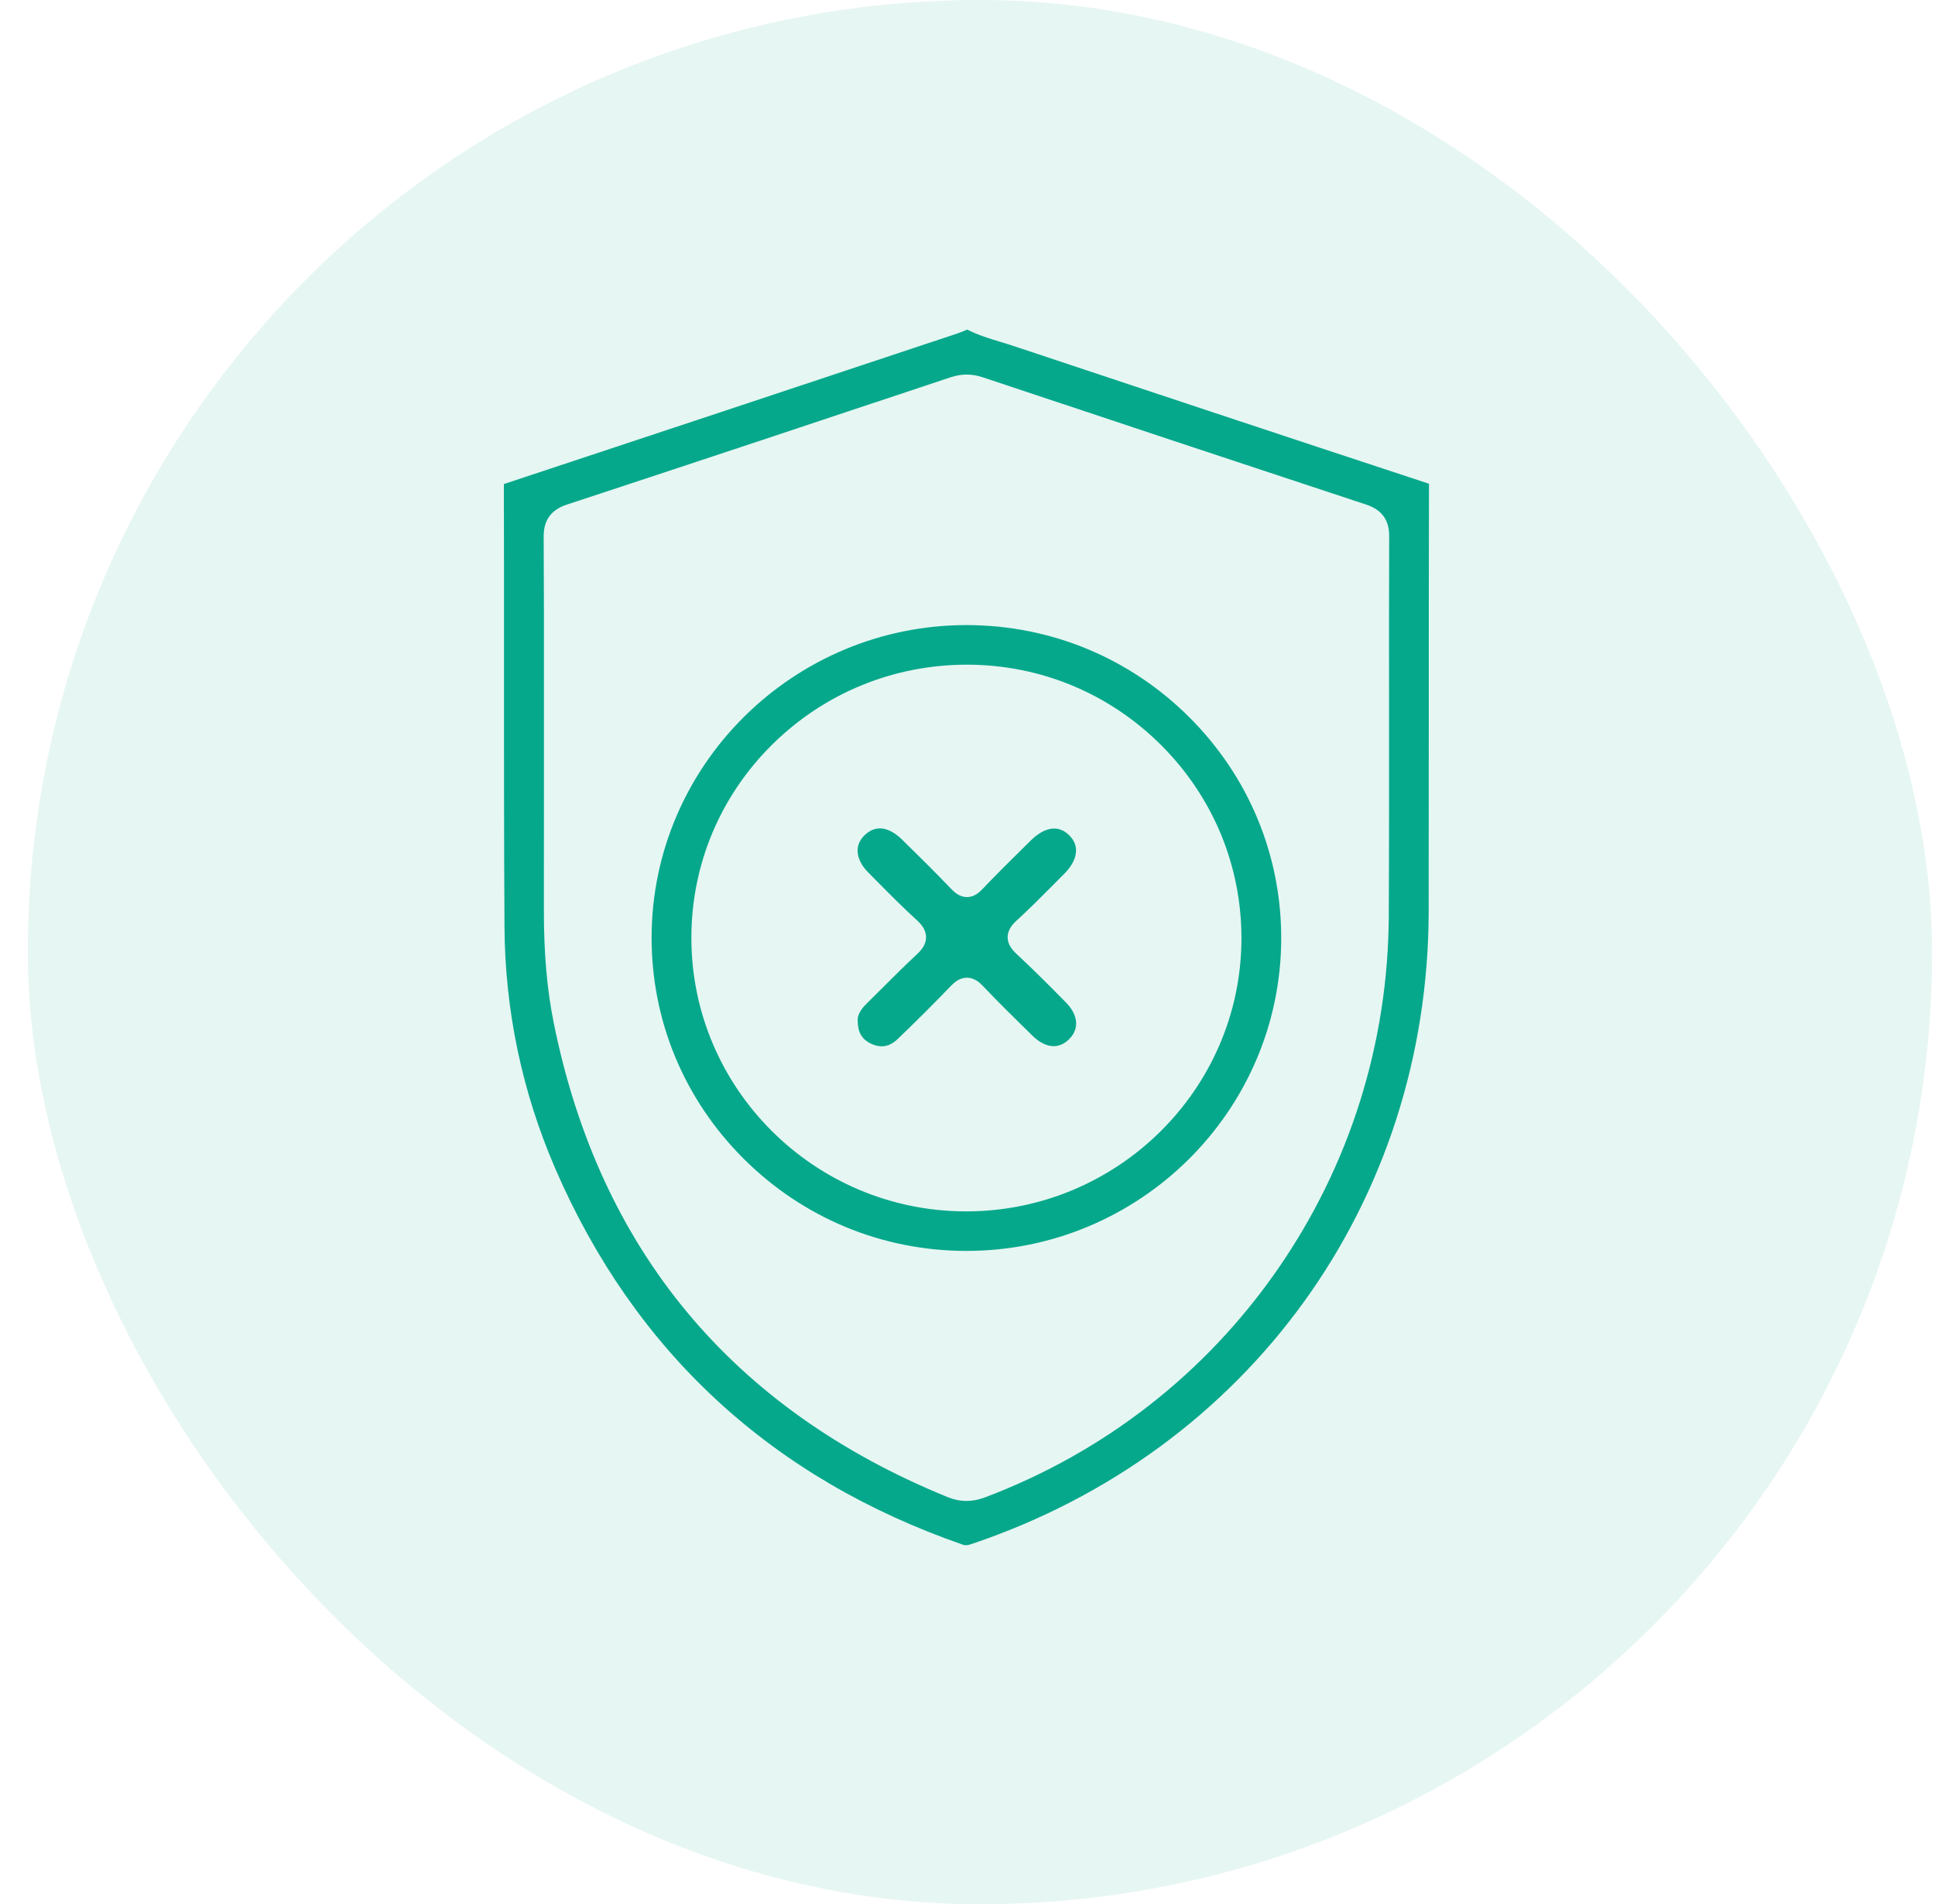 <svg width="63" height="62" viewBox="0 0 63 62" fill="none" xmlns="http://www.w3.org/2000/svg">
<rect x="0.905" width="62" height="62" rx="31" fill="#06A88B" fill-opacity="0.1"/>
<path d="M33.105 29.966C33.514 29.592 33.915 29.19 34.302 28.8C34.421 28.68 34.539 28.561 34.658 28.441C34.901 28.198 35.035 27.93 35.034 27.687C35.033 27.505 34.958 27.34 34.81 27.194C34.34 26.733 33.824 27.105 33.558 27.367L33.402 27.521C32.931 27.985 32.445 28.466 31.983 28.951C31.878 29.061 31.712 29.208 31.482 29.208C31.251 29.208 31.084 29.061 30.977 28.95C30.444 28.392 29.887 27.844 29.363 27.33C29.201 27.172 28.94 26.972 28.647 26.972C28.486 26.972 28.314 27.034 28.146 27.197C27.999 27.34 27.923 27.506 27.922 27.69C27.919 27.925 28.042 28.178 28.265 28.403L28.538 28.679C28.964 29.109 29.403 29.553 29.854 29.963C29.981 30.079 30.149 30.263 30.151 30.513C30.152 30.759 29.996 30.937 29.844 31.079C29.463 31.433 29.087 31.809 28.722 32.173C28.552 32.342 28.382 32.513 28.212 32.68C28.012 32.878 27.915 33.061 27.925 33.225V33.243C27.929 33.614 28.064 33.844 28.366 33.984C28.682 34.132 28.965 34.081 29.229 33.827C29.836 33.246 30.416 32.666 30.955 32.105C31.077 31.978 31.245 31.833 31.48 31.833C31.48 31.833 31.48 31.833 31.482 31.833C31.719 31.833 31.893 31.987 32.002 32.103C32.53 32.66 33.082 33.199 33.615 33.721C33.843 33.944 34.082 34.062 34.306 34.062C34.309 34.062 34.312 34.062 34.314 34.062C34.498 34.059 34.671 33.978 34.825 33.818C35.145 33.489 35.099 33.037 34.705 32.639C34.222 32.15 33.674 31.595 33.115 31.076C32.961 30.934 32.805 30.756 32.807 30.51C32.809 30.264 32.978 30.081 33.105 29.966Z" fill="#06A88B"/>
<path d="M46.489 15.738C41.684 14.157 36.959 12.584 32.968 11.255C32.841 11.212 32.711 11.174 32.582 11.134C32.22 11.024 31.851 10.913 31.491 10.731L31.474 10.738C31.38 10.778 31.274 10.823 31.158 10.862L30.715 11.009C26.026 12.569 21.178 14.182 16.405 15.76C16.411 17.7 16.409 19.639 16.409 21.58V21.632C16.409 24.433 16.408 27.328 16.425 30.174C16.441 32.909 17.001 35.567 18.09 38.074C20.675 44.028 25.137 48.139 31.351 50.294C31.423 50.319 31.485 50.322 31.643 50.268C40.663 47.229 46.501 39.145 46.515 29.676C46.518 27.691 46.518 25.706 46.518 23.721V23.569C46.518 21.021 46.518 18.386 46.525 15.797C46.525 15.788 46.525 15.768 46.525 15.751C46.512 15.746 46.5 15.742 46.489 15.738L46.554 15.543L46.489 15.738ZM45.225 22.984V23.041C45.226 25.261 45.227 27.556 45.216 29.814C45.198 33.963 43.944 37.947 41.592 41.336C39.241 44.723 35.951 47.286 32.079 48.749C31.866 48.83 31.666 48.869 31.467 48.869C31.26 48.869 31.054 48.826 30.838 48.738C23.831 45.876 19.523 40.689 18.032 33.32C17.808 32.214 17.706 31.037 17.708 29.613C17.711 28.324 17.71 27.034 17.71 25.746V24.088V22.466C17.711 20.835 17.712 19.149 17.701 17.492C17.699 17.143 17.775 16.653 18.448 16.432C22.691 15.035 26.961 13.615 30.943 12.286C31.304 12.167 31.636 12.165 31.989 12.282C36.458 13.774 40.546 15.13 44.481 16.429C44.986 16.595 45.23 16.929 45.229 17.45C45.222 19.334 45.223 21.274 45.225 22.984Z" fill="#06A88B"/>
<path d="M31.476 20.352H31.469C25.83 20.352 21.23 24.909 21.215 30.507C21.208 33.227 22.271 35.79 24.209 37.724C26.147 39.658 28.72 40.725 31.453 40.728H31.467C37.102 40.728 41.699 36.171 41.714 30.569C41.721 27.848 40.658 25.285 38.72 23.351C36.782 21.42 34.211 20.355 31.476 20.352ZM31.457 39.441H31.433C26.505 39.429 22.5 35.426 22.51 30.52C22.514 28.148 23.449 25.917 25.143 24.241C26.839 22.564 29.091 21.641 31.486 21.641H31.501C33.896 21.648 36.134 22.585 37.82 24.276C39.505 25.966 40.428 28.205 40.419 30.58C40.401 35.466 36.382 39.441 31.457 39.441Z" fill="#06A88B"/>
</svg>
